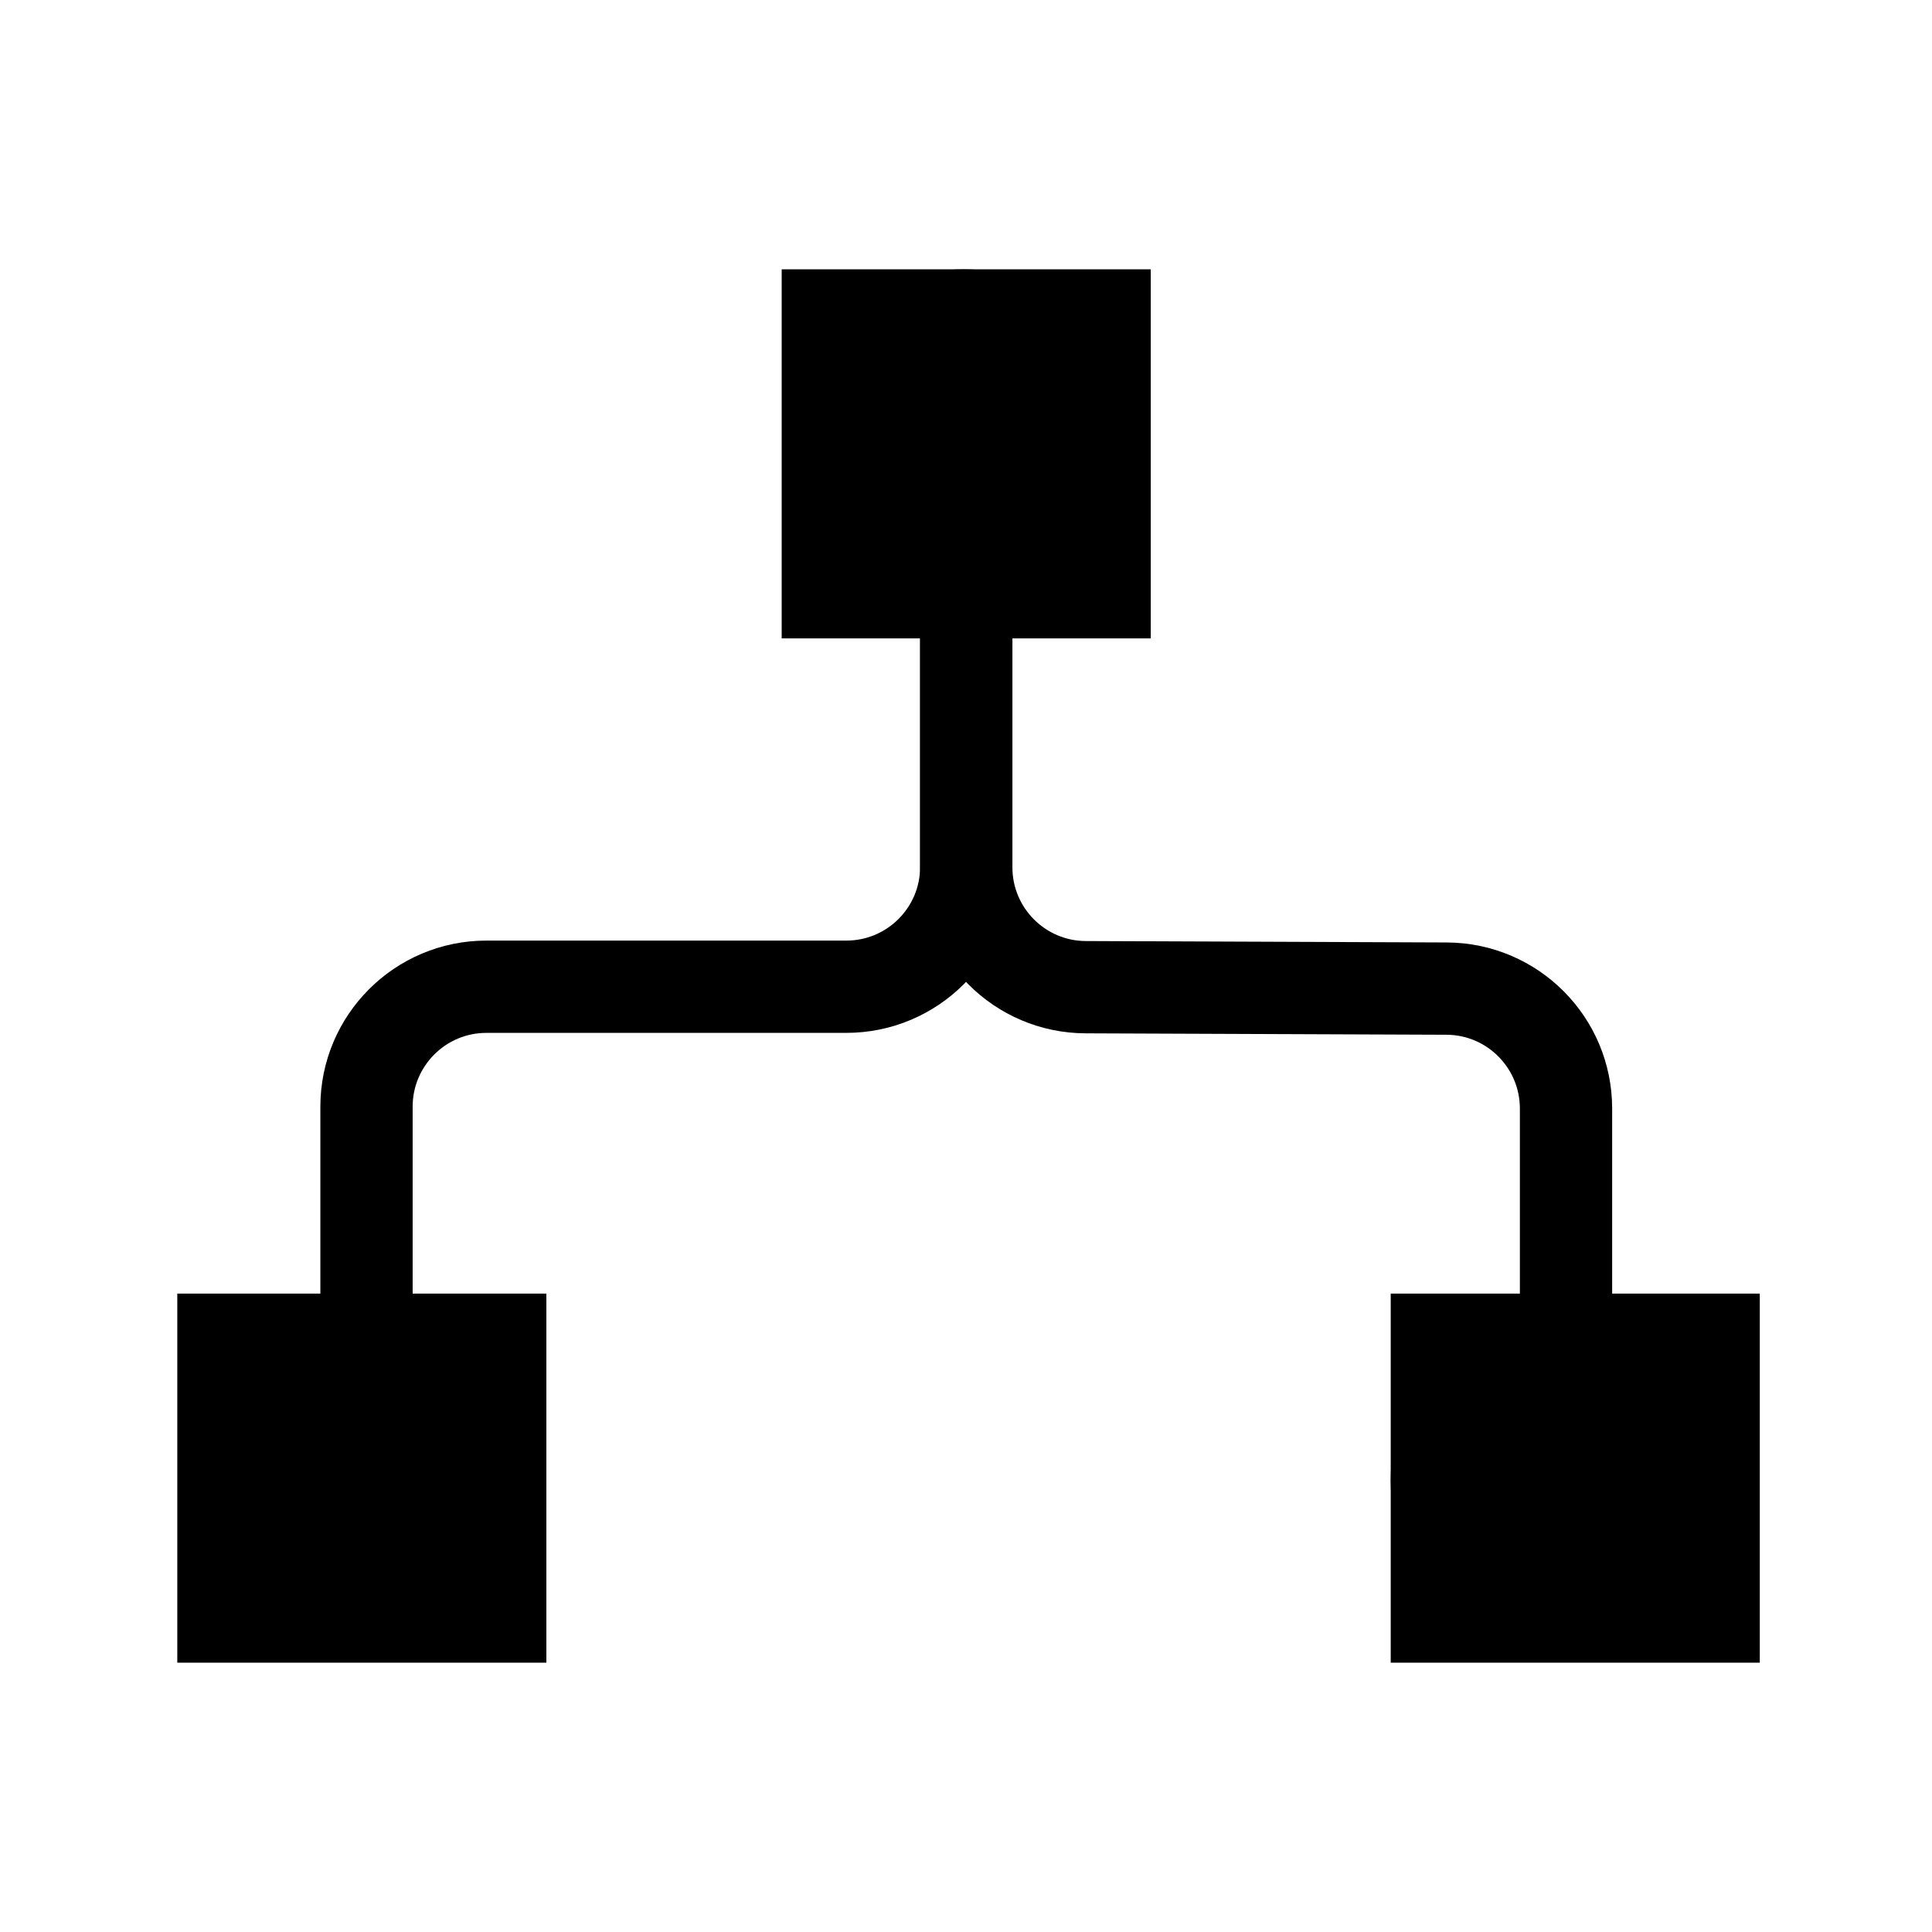 <svg width="30" height="30" viewBox="0 0 30 30" fill="none" xmlns="http://www.w3.org/2000/svg">
<circle cx="14.968" cy="6.869" r="2.687" fill="black"/>
<circle cx="5.655" cy="22.988" r="2.687" fill="black"/>
<circle cx="24.282" cy="22.988" r="2.687" fill="black"/>
<path d="M15.004 6.761L15.004 13.46C15.004 14.489 14.17 15.322 13.141 15.322L7.553 15.322C6.525 15.322 5.691 16.156 5.691 17.185L5.691 22.952" stroke="black" stroke-width="1.433"/>
<path d="M15.004 6.761L15.004 13.467C15.004 14.493 15.834 15.326 16.86 15.329L22.462 15.351C23.488 15.355 24.317 16.188 24.317 17.214L24.317 22.952" stroke="black" stroke-width="1.433"/>
<rect x="12.138" y="4.182" width="5.731" height="5.731" fill="black"/>
<rect x="2.753" y="20.087" width="5.731" height="5.731" fill="black"/>
<rect x="21.595" y="20.087" width="5.731" height="5.731" fill="black"/>
</svg>
